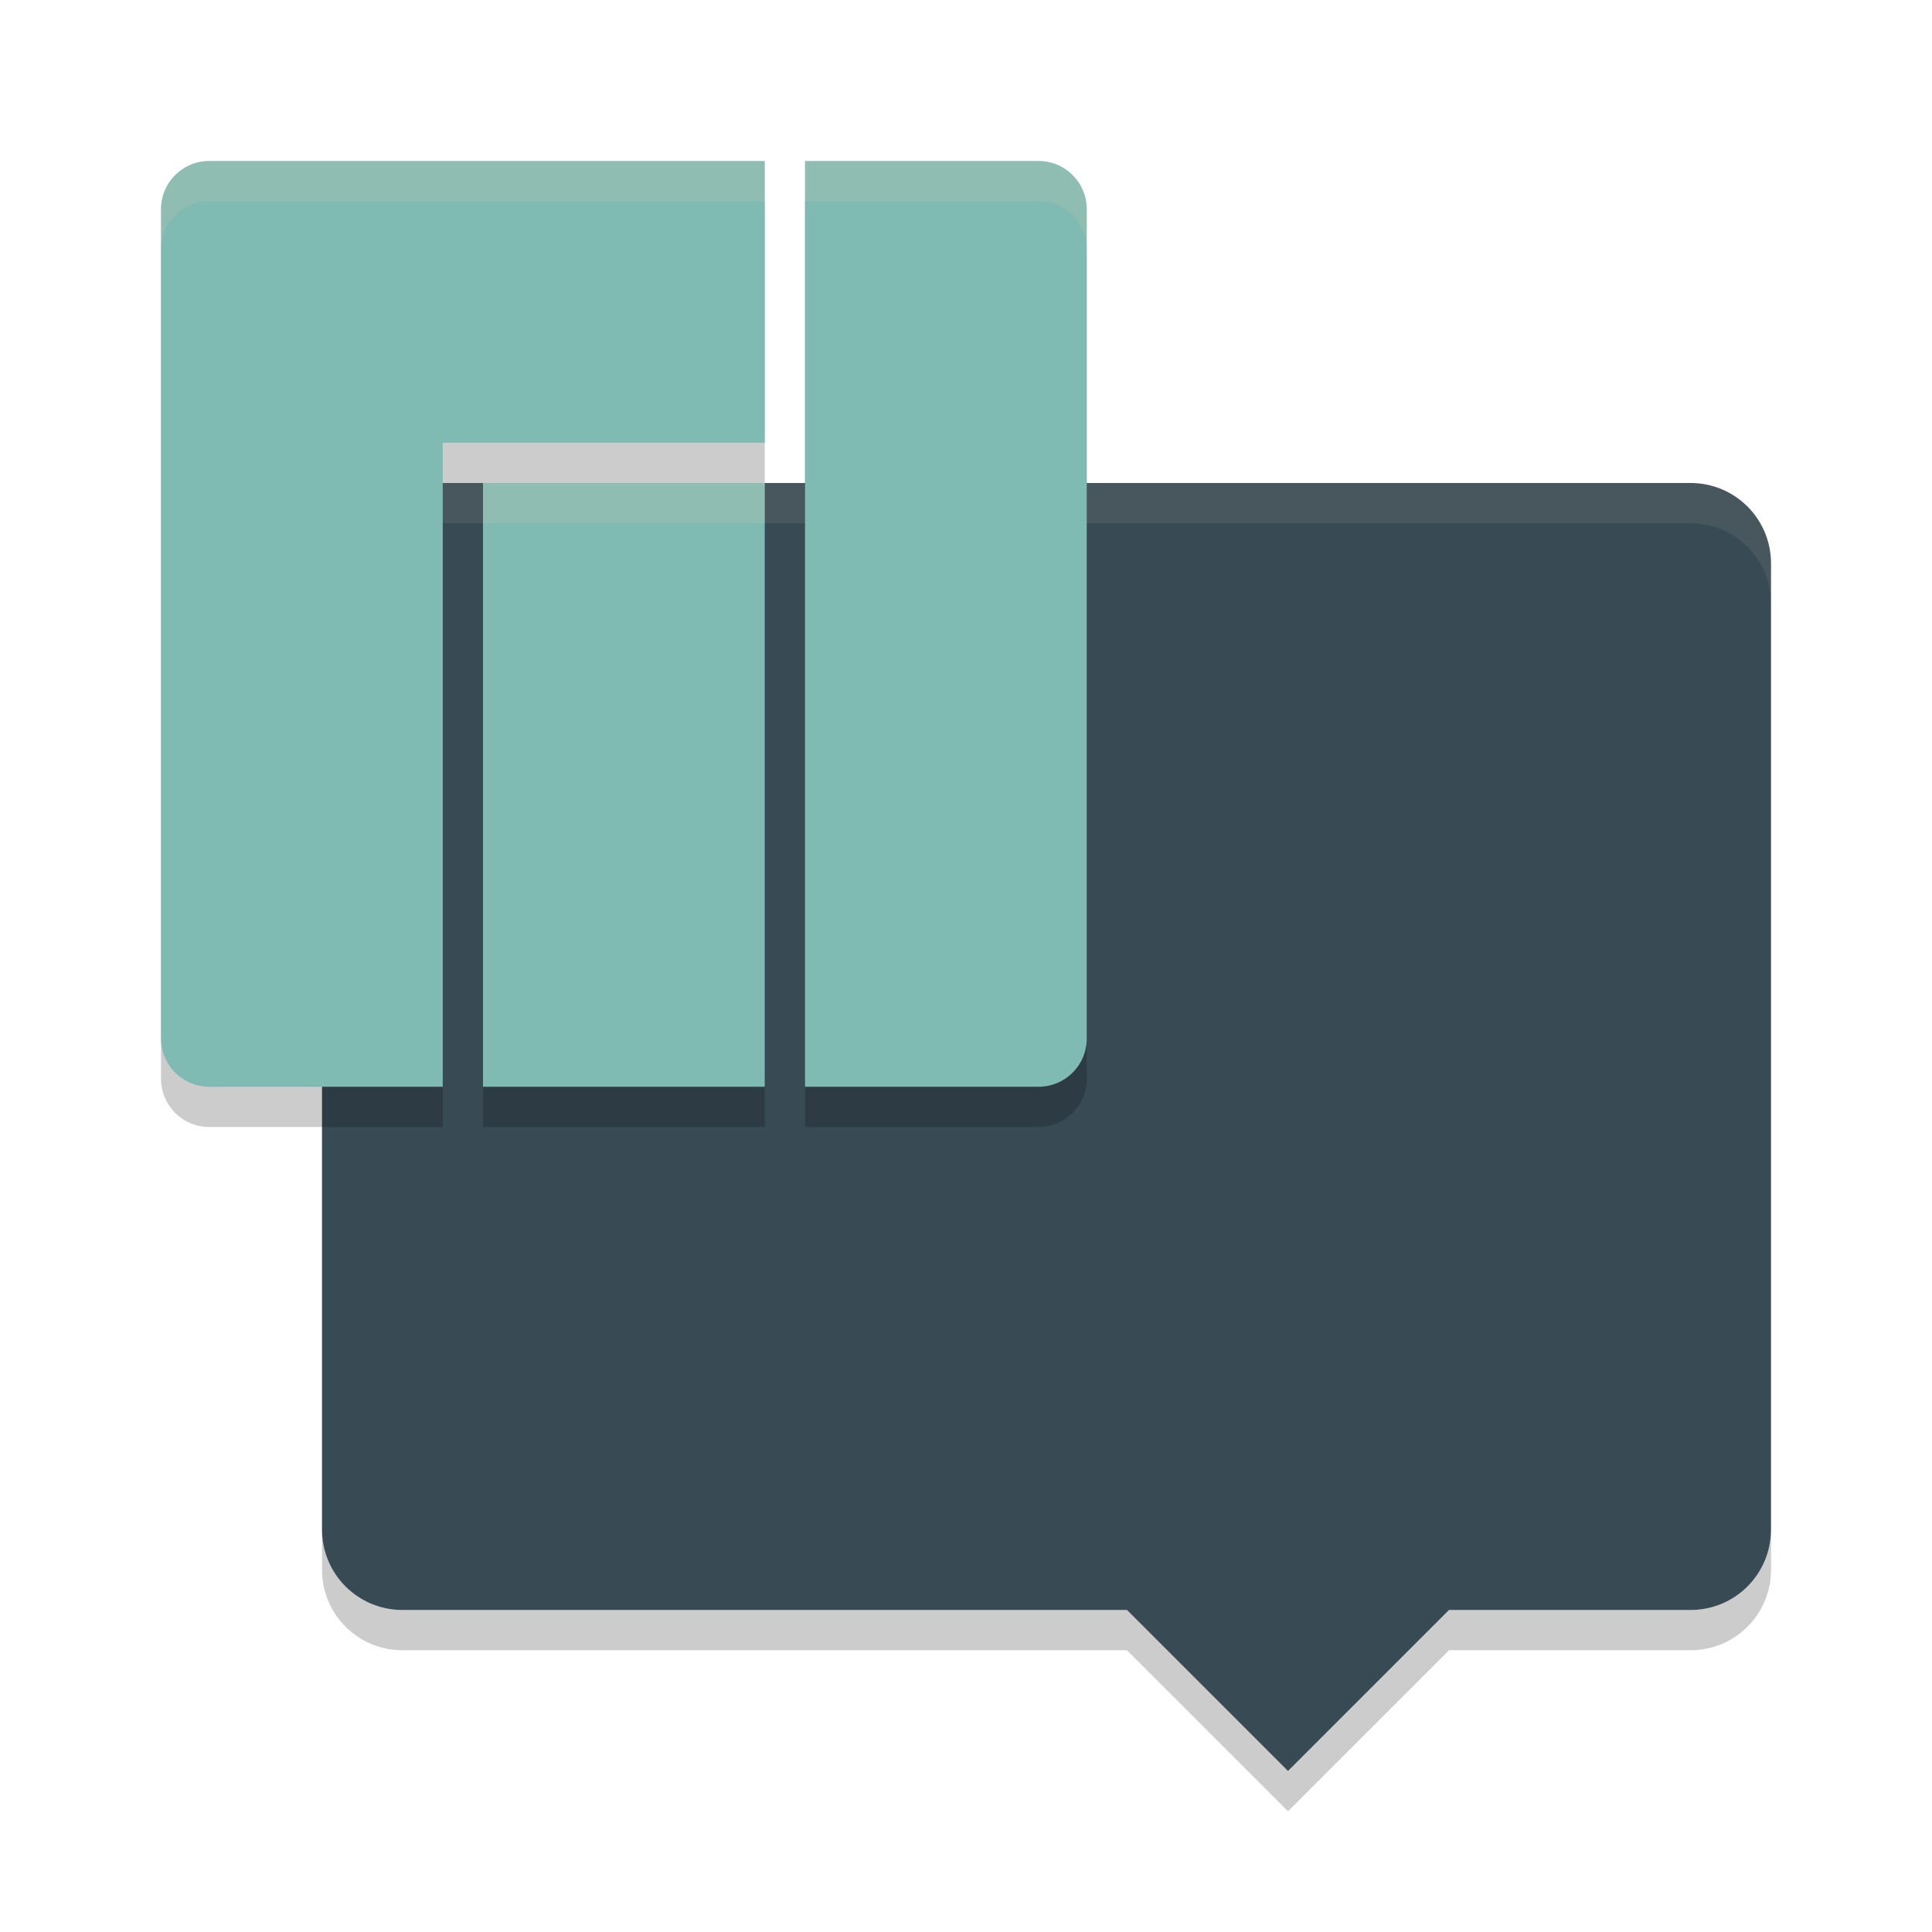 <svg xmlns="http://www.w3.org/2000/svg" width="48" height="48" version="1">
 <path style="fill:#384b55" d="m 10,12 c -1.108,0 -2,0.892 -2,2 v 24 c 0,1.108 0.892,2 2,2 h 18 l 4,4 4,-4 h 6 c 1.108,0 2,-0.892 2,-2 V 14 c 0,-1.108 -0.892,-2 -2,-2 z"/>
 <path style="opacity:0.1;fill:#d3c6aa" d="m 10,12 c -1.108,0 -2,0.892 -2,2 v 1 c 0,-1.108 0.892,-2 2,-2 h 32 c 1.108,0 2,0.892 2,2 v -1 c 0,-1.108 -0.892,-2 -2,-2 z"/>
 <path style="opacity:0.2" d="m 8,38 v 1 c 0,1.108 0.892,2 2,2 h 18 l 4,4 4,-4 h 6 c 1.108,0 2,-0.892 2,-2 v -1 c 0,1.108 -0.892,2 -2,2 h -6 l -4,4 -4,-4 H 10 C 8.892,40 8,39.108 8,38 Z"/>
 <path style="opacity:0.2" d="M 5.2,5 C 4.535,5 4,5.535 4,6.2 V 26.8 C 4,27.465 4.535,28 5.2,28 H 11 V 12 h 8 V 5 Z M 20,5 v 23 h 5.8 C 26.465,28 27,27.465 27,26.8 V 6.2 C 27,5.535 26.465,5 25.8,5 Z m -8,8 v 15 h 7 V 13 Z"/>
 <path style="fill:#7fbbb3" d="M 5.2,4 C 4.535,4 4,4.535 4,5.2 V 25.8 C 4,26.465 4.535,27 5.2,27 H 11 V 11 h 8 V 4 Z M 20,4 v 23 h 5.8 C 26.465,27 27,26.465 27,25.8 V 5.2 C 27,4.535 26.465,4 25.8,4 Z m -8,8 v 15 h 7 V 12 Z"/>
 <path style="fill:#d3c6aa;opacity:0.2" d="M 5.199 4 C 4.534 4 4 4.534 4 5.199 L 4 6.199 C 4 5.534 4.534 5 5.199 5 L 19 5 L 19 4 L 5.199 4 z M 20 4 L 20 5 L 25.801 5 C 26.466 5 27 5.534 27 6.199 L 27 5.199 C 27 4.534 26.466 4 25.801 4 L 20 4 z M 12 12 L 12 13 L 19 13 L 19 12 L 12 12 z"/>
</svg>
